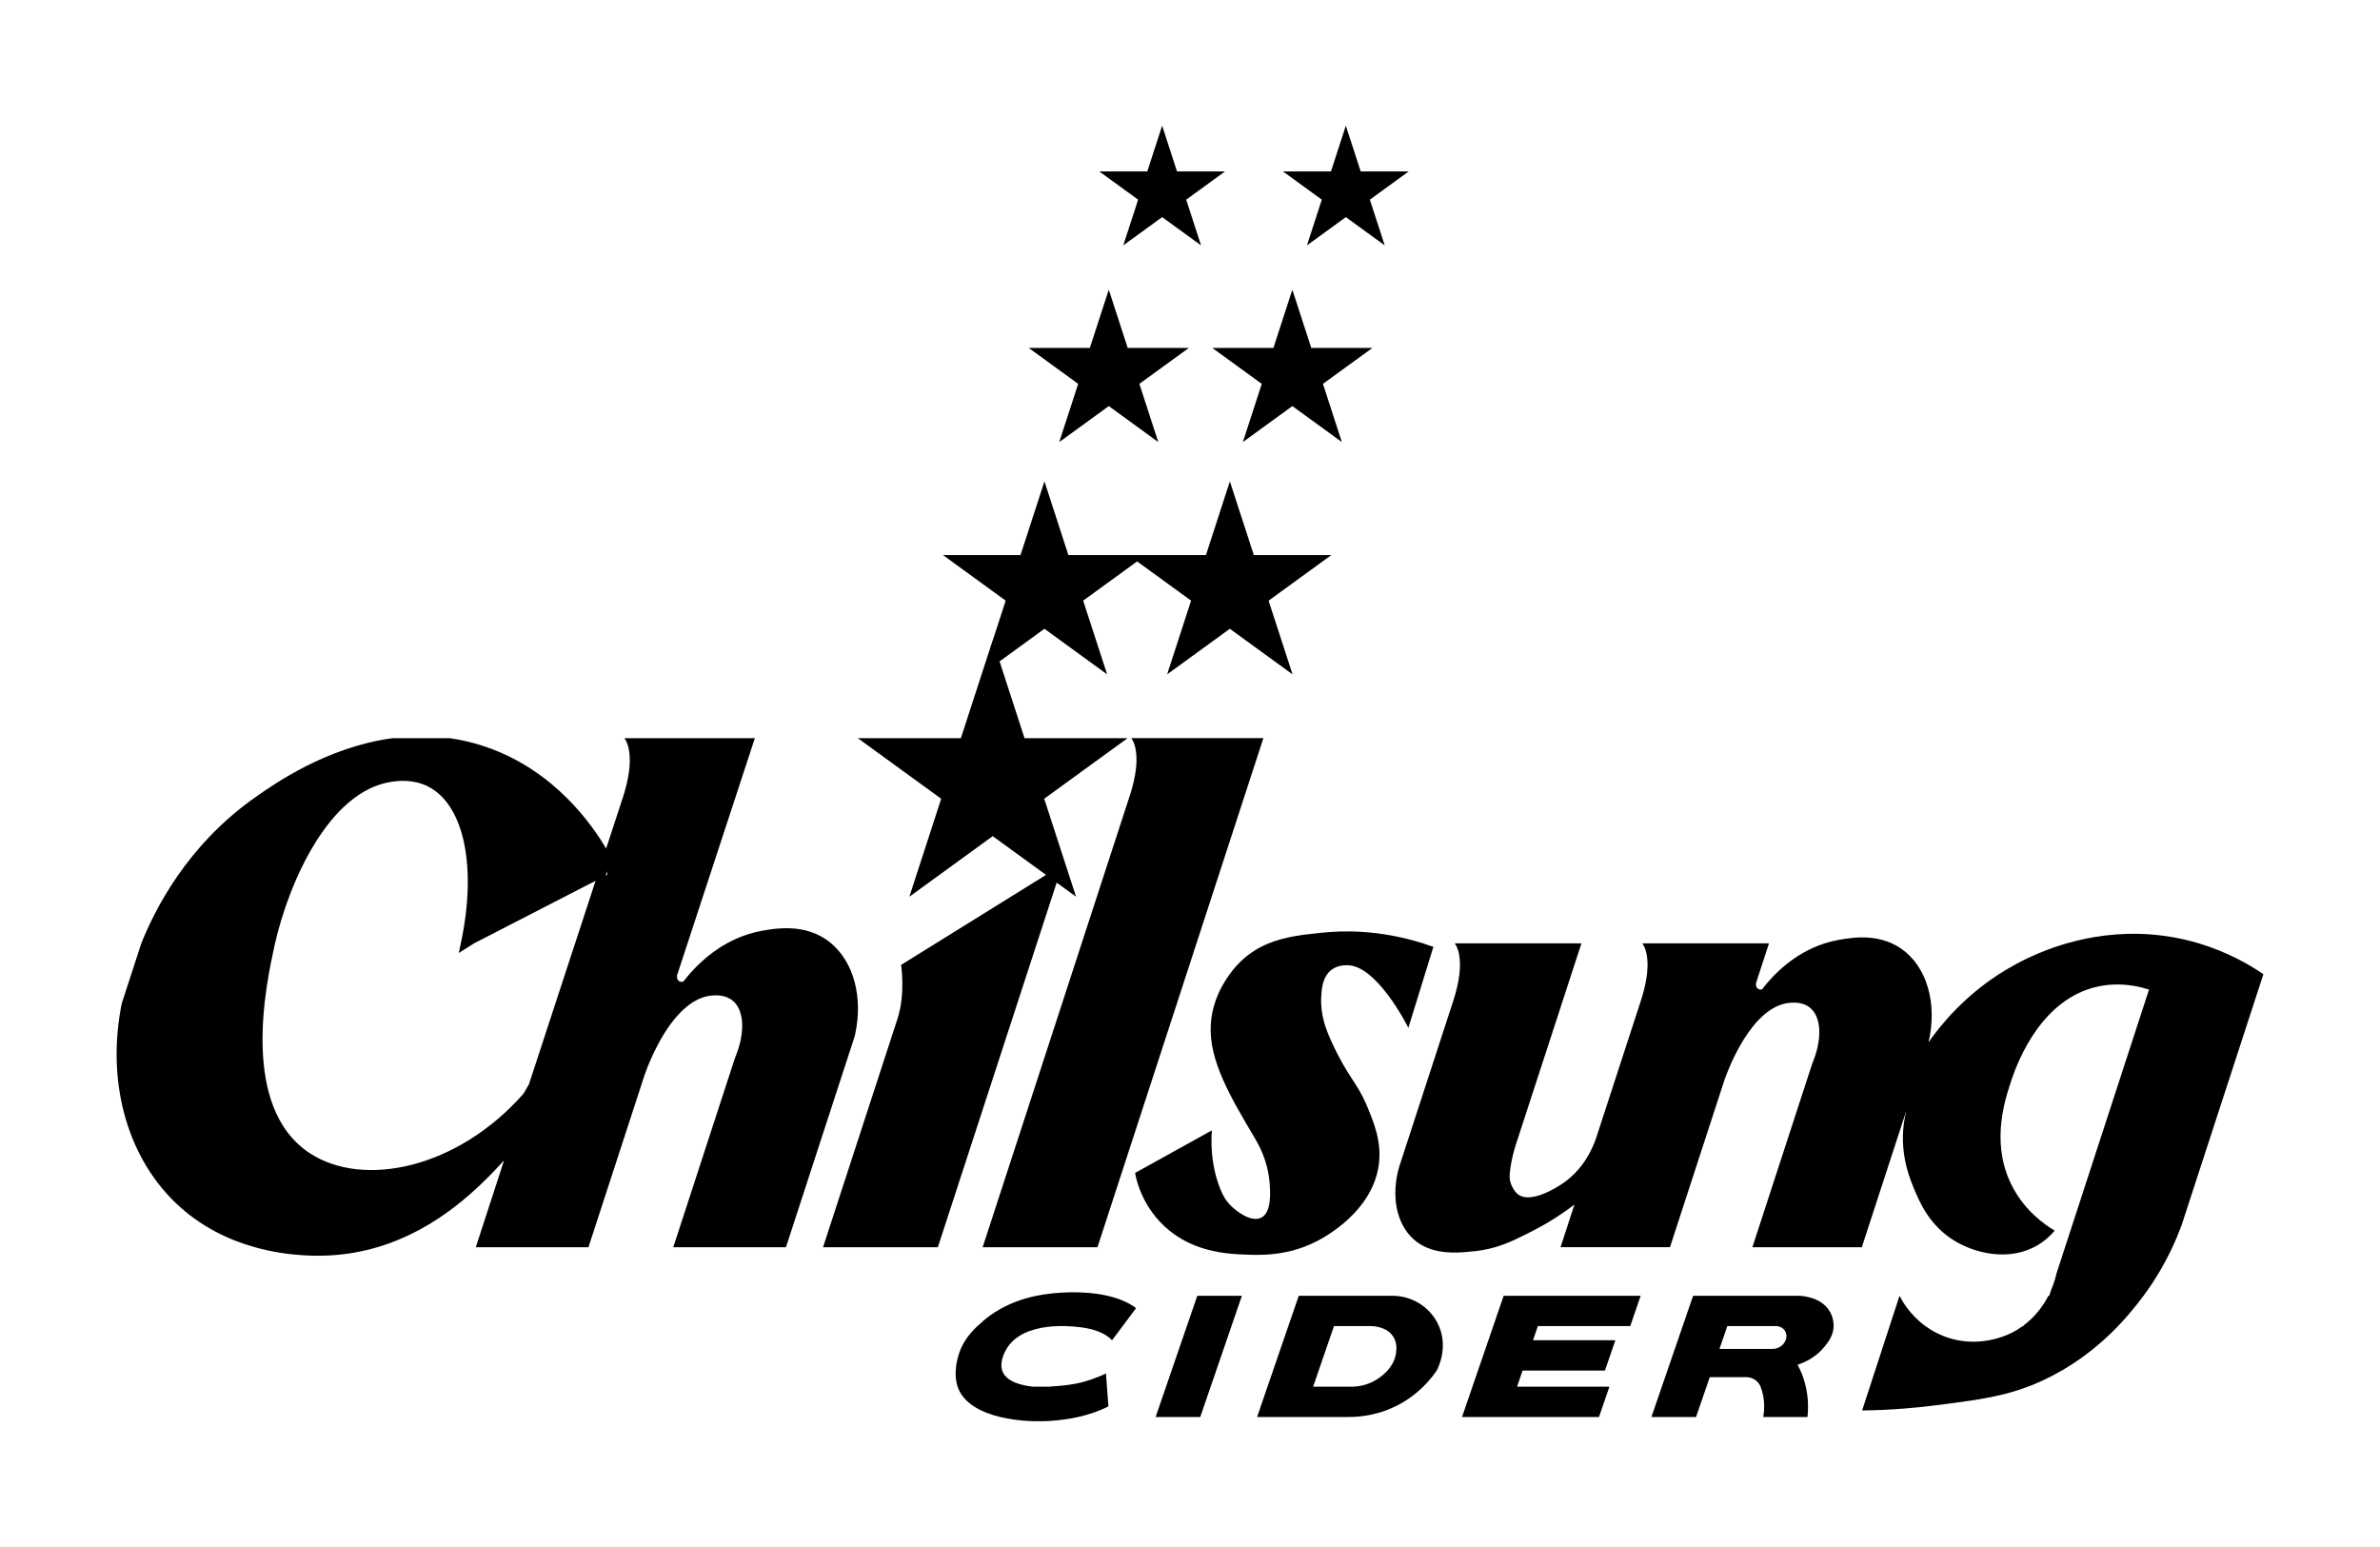 <?xml version="1.0" encoding="UTF-8"?>
<svg id="Layer_1" data-name="Layer 1" xmlns="http://www.w3.org/2000/svg" xmlns:xlink="http://www.w3.org/1999/xlink" viewBox="0 0 1133.86 737.01">
  <defs>
    <style>
      .cls-1 {
        fill: #fff;
        filter: url(#drop-shadow-1);
      }
    </style>
    <filter id="drop-shadow-1" x="23.86" y="32.52" width="1084" height="679" filterUnits="userSpaceOnUse">
      <feOffset dx="-1.42" dy="2.83"/>
      <feGaussianBlur result="blur" stdDeviation=".85"/>
      <feFlood flood-color="#000" flood-opacity=".6"/>
      <feComposite in2="blur" operator="in"/>
      <feComposite in="SourceGraphic"/>
    </filter>
  </defs>
  <path class="cls-1" d="M1104.17,472.55l-38.9,119.37c-.07.22-.15.44-.23.65-.05.16-.11.31-.17.47-1.59,4.32-3.37,8.58-5.29,12.69-4.54,9.74-10.1,19.1-16.51,27.77-1.37,1.85-2.78,3.68-4.2,5.44-2.56,3.19-5.8,7.09-10.15,11.63-2.68,2.81-5.54,5.58-8.48,8.21-7.55,6.77-15.76,12.73-24.38,17.72-3.58,2.07-7.32,4.02-11.11,5.79-3.12,1.45-6.08,2.7-9.09,3.82-.92.35-1.86.64-2.8.89-.93.42-1.88.79-2.86,1.11-3.35,1.08-6.72,2.03-10.31,2.89-10.63,2.54-21.29,3.89-34.8,5.59-5.16.65-10.37,1.19-15.51,1.59-.74.06-1.49.11-2.24.16-22.01,2.13-78.49,3.96-78.49,3.96h-312.27c-5.11.97-9.2,1.37-11.35,1.57-3.25.31-6.67.47-10.16.47-5.29,0-13.02-.37-21.32-2.04-1.14-.23-2.29-.48-3.44-.76-24.78-6-34.87-19.76-38.97-30.25-.28-.71-.49-1.34-.59-1.64,0,0-.09-.27-.13-.39-1.86-5.57-2.61-11.57-2.26-17.86.29-5.08,1.26-9.13,1.63-10.65,0-.01,0-.05.01-.06,1.45-6.02,3.9-11.72,7.29-16.96.51-.79,1.05-1.56,1.6-2.33h-46.59c-3.04,0-6.01-.52-8.82-1.48-2.79.96-5.77,1.48-8.85,1.48h-191.06c-7.83,2.03-15.85,3.31-23.91,3.81-2.63.16-5.34.24-8.06.24-8.8,0-22.43-.88-37.36-5.07-19.11-5.35-35.68-14.67-49.24-27.69-15.15-14.55-26.18-33.59-31.9-55.06-5.47-20.53-6.02-43.02-1.57-65.04.21-1.03.47-2.04.8-3.04l9.3-28.55c.18-.55.37-1.08.58-1.61.02-.05.07-.16.07-.16,9.42-23.36,28.13-56.48,63.78-81.59,9.74-6.86,39.36-27.73,77.36-32.92,1.22-.17,2.45-.25,3.68-.25h27.43c1.29,0,2.57.09,3.84.27,7.33,1.05,14.64,2.79,21.72,5.19,11.82,4,22.12,9.5,31.04,15.68.37-1.63.9-3.24,1.58-4.8,4.33-9.92,14.12-16.33,24.94-16.33h62.18c8.72,0,16.91,4.18,22.03,11.24.97,1.34,1.8,2.75,2.5,4.22,4.47-9.35,13.96-15.45,24.53-15.45h29.32s9.08-27.94,9.09-27.98l-13.84-10.05c-9.53-6.93-13.53-19.21-9.88-30.41,3.64-11.21,14.09-18.8,25.87-18.8h17.16l5.3-16.32c1.22-3.76,3.21-7.11,5.75-9.9-.04-2.94.38-5.92,1.32-8.82l2.9-8.93-7.6-5.52c-9.53-6.93-13.52-19.21-9.88-30.41,3.64-11.21,14.09-18.79,25.87-18.79h9.39l2.9-8.93c1.21-3.75,3.2-7.08,5.72-9.87-.39-3.7-.02-7.53,1.18-11.24l.97-2.98-2.54-1.85c-9.53-6.92-13.52-19.2-9.88-30.41,3.64-11.21,14.09-18.8,25.87-18.8h3.13l.97-2.98c3.64-11.21,14.09-18.8,25.87-18.8s22.23,7.59,25.87,18.8l.97,2.98h3.14c4.97,0,9.69,1.35,13.78,3.75,4.08-2.4,8.81-3.75,13.78-3.75h3.13l.97-2.98c3.64-11.21,14.09-18.8,25.87-18.8s22.23,7.59,25.87,18.8l.97,2.98h3.13c11.79,0,22.23,7.59,25.87,18.8,3.64,11.21-.35,23.49-9.88,30.41l-2.54,1.85.97,2.98c3.64,11.21-.35,23.49-9.88,30.41-2.29,1.66-4.78,2.93-7.37,3.79,5.28,3.31,9.4,8.42,11.42,14.63,3.64,11.21-.35,23.49-9.88,30.41l-7.6,5.52,2.9,8.93c3.64,11.21-.35,23.49-9.88,30.41-4.65,3.38-10.1,5.11-15.57,5.19,9.45,1.93,17.34,8.8,20.4,18.24,3.64,11.2-.35,23.48-9.88,30.41l-13.89,10.09,5.31,16.32c3.64,11.21-.35,23.49-9.88,30.41-1.1.8-2.24,1.5-3.42,2.11,1.14,4.81.98,9.9-.59,14.73l-19.5,59.84c6.51-1.4,12.59-2.03,17.58-2.56.09,0,.17-.01.26-.02.29-.03.58-.06.87-.09l.21-.02c4.78-.49,9.61-.74,14.39-.74,14.68,0,29.46,2.28,43.95,6.77,2.4-.69,4.92-1.06,7.5-1.06h60.38c5.2,0,10.21,1.48,14.49,4.18,4.26-2.68,9.25-4.18,14.49-4.18h60.38c4.56,0,8.98,1.14,12.88,3.24,1.76-.71,3.57-1.36,5.45-1.96,3.31-1.06,6.76-1.91,10.22-2.53,2.51-.45,5.51-.95,9.17-1.28,2.25-.2,4.52-.31,6.71-.31,9.11,0,17.63,1.77,25.32,5.24,3.13,1.43,6.09,3.11,8.85,5.03,5.27,3.68,9.82,8.19,13.57,13.35,2.14-1.45,4.31-2.85,6.52-4.17,3.99-2.4,8.12-4.63,12.29-6.62,3.51-1.68,9.04-4.21,16.31-6.7,2.35-.81,4.75-1.56,7.11-2.24,12.95-3.72,26.16-5.6,39.28-5.6,3.49,0,7.01.13,10.48.4,3.1.24,6.15.59,9.09,1.02,3.12.45,6.31,1.03,9.45,1.72,3.36.74,6.67,1.6,9.86,2.55,13.5,4.03,26.39,10.17,38.26,18.24,10.02,6.8,14.33,19.41,10.58,30.93Z"/>
  <g>
    <path d="M601.89,351.67l-1.81,5.56-30.05,92.19h-.16l.08.25-47.1,144.52h-54.7l47.17-144.77,22.92-70.34h0c2.27-6.98,3.1-12.36,3.2-16.44.18-8.07-2.51-10.98-2.51-10.98h62.97Z"/>
    <path d="M604.37,286.15l11.41,35.12-29.87-21.71-29.87,21.71,11.41-35.12-25.71-18.68-25.7,18.68,11.41,35.12-29.87-21.71-21.37,15.53,11.89,36.59h49.08l-39.71,28.85,15.17,46.67-9.23-6.71-9.43,28.93-47.17,144.77h-54.7l35.47-108.84s.01-.04.02-.06c3.83-11.76,1.7-25.6,1.7-25.6l8.32-5.17,8.21-5.1,52.51-32.61-25.4-18.45-39.71,28.85,15.17-46.67-39.71-28.85h49.08l15.17-46.68.02.09,6.16-18.94-29.87-21.71h36.93l11.41-35.12,11.41,35.12h65.52l11.41-35.12,11.41,35.12h36.92l-29.87,21.71Z"/>
    <path d="M629.43,475.09c-.4,8.67,2.38,15.53,4.72,20.72,7.91,17.53,12.25,19.44,17.13,31.18,3.27,7.88,7.03,16.93,5.61,27.77-2.94,22.32-25.52,34.5-29.66,36.62-2.19,1.12-4.35,2.05-6.46,2.82-10.89,3.98-20.57,3.75-26.53,3.54-5.71-.2-14.04-.54-22.7-3.54-5.63-1.95-11.39-5.01-16.67-9.88-12.2-11.27-14.09-25.53-14.09-25.53l36.57-20.27c-.79,10.64,1,18.81,2.57,23.87,2.19,7.09,4.51,9.98,5.97,11.52,3.43,3.6,10.46,8.53,15.02,6.18,5.08-2.61,4.24-12.78,3.92-16.76-.9-10.86-5.6-18.7-7.1-21.22-11.37-19.23-21.81-36.71-20.92-53.75.21-4.06,1.02-7.8,2.16-11.16h0c3.66-10.85,10.72-17.83,12.1-19.16,4.14-3.98,8.6-6.68,13.27-8.59,7.72-3.15,16-4.11,24.32-4.98.46-.04.91-.09,1.36-.14,9.86-1.02,27.01-1.48,47.99,5.12,1.6.5,3.23,1.05,4.87,1.64l-11.92,38.56c-.85-1.69-15.2-29.74-29.02-29.81-1.31,0-4.66-.02-7.55,2.14-4.41,3.3-4.78,9.44-4.96,13.14Z"/>
    <path d="M1078.31,464.11l-38.9,119.37s-.01.04-.02.07c-1.15,3.13-2.6,6.72-4.43,10.64-3.24,6.95-7.67,14.91-13.75,23.13-1.11,1.5-2.27,3.01-3.49,4.53-1.92,2.38-4.78,5.88-8.65,9.91-2.03,2.13-4.36,4.4-6.97,6.74-5.36,4.81-11.96,9.87-19.85,14.44-2.83,1.64-5.82,3.21-8.98,4.68-2.44,1.13-4.81,2.14-7.17,3.02l-4.47,1.57c-2.73.88-5.46,1.64-8.26,2.31-9.13,2.18-19.02,3.44-31.88,5.06-5.02.63-9.78,1.11-14.23,1.46-7.7.61-14.49.85-20.13.92l3.69-11.32,2.51-7.7,4.71-14.44,2.2-6.74,4.71-14.44c1.07,2.12,4.75,8.93,12.32,14.44.73.53,1.5,1.06,2.3,1.55,1.92,1.2,4.05,2.3,6.42,3.23,2.31.91,4.58,1.54,6.77,1.96,5.56,1.07,10.66.77,14.82,0,5.6-1.03,9.53-2.91,10.61-3.45,1.99-.99,3.79-2.1,5.44-3.29h.43l.13-.41c5.66-4.26,9.33-9.48,11.68-14.03h.4l.88-2.7s0,0,0,0c1.69-3.9,2.37-6.94,2.54-7.79,0,0,0-.01,0-.02l4.11-12.61,40.01-122.76c-1.97-.62-4.31-1.25-6.95-1.71-4.96-.86-10.96-1.15-17.46.27-26.44,5.78-37.8,34.72-41.05,44.31-.04.14-.09.27-.13.39,0,.03-.02.06-.03.08-.05.15-.1.3-.14.44-.02.07-.05.14-.07.21-.05.13-.09.26-.12.38-.02.06-.04.12-.06.18-.04.12-.07.23-.11.33-.02.05-.03.1-.05.15-.05.16-.11.33-.16.49-2.89,9.05-9.05,29.3,1.56,48.95,5.94,11.01,14.7,17.3,19.83,20.38-1.92,2.27-4.93,5.23-9.25,7.55-.23.12-.45.24-.68.35-10.31,5.22-22.27,3.91-31.71,0-1.49-.62-2.91-1.3-4.26-2.02-.72-.39-1.42-.8-2.1-1.22-5.98-3.7-10.12-8.36-13.11-12.95-2.93-4.49-4.76-8.91-6.15-12.27-2.3-5.6-7.84-19.6-3.37-36.75l-21.26,65.21h-52.13l28.5-87.46c1.11-2.64,1.95-5.23,2.51-7.7,1.91-8.43.64-15.54-3.59-18.97-3.45-2.8-7.98-2.44-9.47-2.33-18.57,1.47-29.93,32.97-31.23,36.7,0,.03-.02.06-.03.08l-25.96,79.67h-52.13l6.61-20.3c-4.42,3.38-11.02,7.97-19.61,12.38-6.2,3.18-11.82,6.06-18.19,7.92-2.08.61-4.23,1.11-6.52,1.47-.83.13-1.67.25-2.54.35-6.61.74-15.91,1.78-23.89-1.82-2.09-.94-4.09-2.19-5.93-3.85-8.43-7.61-10.68-21.2-6.78-34.53l25.73-78.96h0c6.79-20.84.69-27.42.69-27.42h60.38l-30.42,93.36c-.39,1.12-.74,2.21-1.06,3.26-1.19,3.93-1.87,7.3-2.29,9.91-.57,3.54-.65,5.74.23,8.13.08.21,1.28,3.41,3.46,5.02,5.52,4.08,16.96-2.21,22.24-6.08,8.71-6.38,12.87-15.11,14.86-20.89.02-.05.03-.1.05-.15.04-.12.09-.25.12-.37.12-.36.23-.71.34-1.06,0-.04.02-.08.03-.11l20.73-63.6c6.79-20.85.68-27.43.68-27.43h60.38l-5.92,18.17v.03c-.11.22-.18.44-.23.65,0,0,0,.01,0,.02-.25,1.17.14,2.28.94,2.8.77.5,1.67.3,1.9.24,5.47-7.1,15.36-17.28,29.9-21.91,2.14-.69,4.38-1.25,6.72-1.66,1.75-.31,4.09-.72,6.8-.96,5.29-.48,11.99-.29,18.42,2.62,1.53.7,3.05,1.54,4.53,2.57,12.11,8.44,17.28,26.02,12.98,44.5,0,0,0,.01,0,.02,0,0,0,0,0,.01,0,0,0,0,0,.01,5.88-8.39,17.55-22.86,36.7-34.4,3.12-1.88,6.44-3.68,9.97-5.37,2.56-1.22,7.17-3.38,13.41-5.52,1.8-.62,3.74-1.24,5.81-1.83,10.54-3.03,24.36-5.44,40.14-4.22,2.37.19,4.79.45,7.24.81,2.49.36,5.01.82,7.57,1.38,2.73.6,5.35,1.28,7.85,2.03,13.69,4.09,24.1,10.13,30.8,14.69Z"/>
    <path d="M396,449.43c-.69-.59-1.41-1.14-2.15-1.66-1.53-1.07-3.09-1.93-4.67-2.65-6.62-3-13.52-3.19-18.97-2.7-.03,0-.06,0-.09,0-2.75.24-5.13.67-6.91.98-2.41.42-4.71,1-6.92,1.71-3.59,1.15-6.91,2.62-9.96,4.31-9.63,5.32-16.54,12.71-20.82,18.26-.24.06-1.17.27-1.96-.24-.27-.18-.5-.42-.67-.71-.35-.59-.47-1.37-.3-2.17,0,0,0-.01,0-.02.05-.23.12-.45.22-.67,0,0,.01-.02.02-.03l4.73-14.41,32.07-97.75h-62.18s5.03,5.42,1.09,21.92c-.38,1.59-.84,3.28-1.4,5.08-.12.41-.26.82-.39,1.24l-7.97,24.33c-.05-.08-.1-.16-.14-.24-6.13-10.27-23.99-36.98-57.46-48.31-5.69-1.92-11.31-3.23-16.83-4.02h-27.43c-31.43,4.29-56.31,21.82-65.37,28.2-32.57,22.95-47.73,53.42-54.22,69.53,0,0,0,.01,0,.02l-9.3,28.55c-7.35,36.35,1.96,72.33,25.65,95.09,11.81,11.34,25.37,17.66,37.74,21.12,16.73,4.69,31.28,4.18,36.4,3.86,7.83-.48,15.13-1.86,21.94-3.86,29.04-8.57,48.85-28.76,60.39-41.34,0,0,0,0,0-.01l-6.66,20.45-6.81,20.9h53.68l26.73-82.04s.02-.06.03-.09c.44-1.27,2.01-5.65,4.6-11.01,0,0,0,0,0,0,5.26-10.88,14.74-25.77,27.55-26.78,1.53-.12,6.19-.48,9.74,2.4,4.22,3.42,5.58,10.37,3.88,18.68h0c-.06.29-.12.57-.18.85-.58,2.54-1.44,5.21-2.59,7.93l-29.35,90.06h53.68l21.88-67.16,10.89-33.4s0,0,0-.01c0,0,0,0,0-.01,0,0,0-.01,0-.02.07-.29.13-.58.2-.87,0,0,0-.01,0-.02,3.81-17.56-.68-34.22-11.41-43.27ZM273.97,449.43l-21.97,67.1c-.04.06-.07.12-.11.19,0,0,0,0,0,0-.83,1.44-1.64,2.85-2.47,4.3-31.52,35.78-76.25,45.01-101.7,28.46-33.66-21.89-20.92-80.63-17.05-98.47.11-.52.23-1.04.35-1.57,6.57-28.76,25.61-72.76,55.74-77.02,2.89-.41,10.19-1.35,17.39,2.39,16.98,8.81,23.18,38.37,15.38,74.63l-.95,4.57,7.24-4.57,57.68-29.7.24-.12-9.76,29.83ZM288.53,417.13l.68-2.08c0,.56.01,1.13.02,1.72l-.71.36Z"/>
    <polygon points="542.81 182.87 551.82 210.61 528.24 193.47 504.64 210.61 513.65 182.87 490.07 165.74 519.22 165.74 528.24 138.01 537.25 165.74 566.4 165.74 542.81 182.87"/>
    <polygon points="565.12 95.12 572.19 116.9 553.66 103.44 535.14 116.9 542.22 95.12 523.69 81.66 546.59 81.66 553.66 59.88 560.74 81.66 583.64 81.66 565.12 95.12"/>
    <polygon points="630.27 182.87 639.28 210.61 615.69 193.47 592.11 210.61 601.12 182.87 577.53 165.74 606.68 165.74 615.69 138.01 624.7 165.74 653.86 165.74 630.27 182.87"/>
    <polygon points="652.62 95.12 659.7 116.9 641.17 103.44 622.65 116.9 629.72 95.12 611.2 81.66 634.09 81.66 641.17 59.88 648.25 81.66 671.14 81.66 652.62 95.12"/>
    <polygon points="732.66 631.77 730.35 638.51 769.58 638.51 764.62 652.94 725.38 652.94 722.74 660.64 766.74 660.64 761.77 675.09 696.52 675.09 701.48 660.64 704.13 652.94 709.09 638.51 711.4 631.77 716.37 617.32 781.63 617.32 776.67 631.77 732.66 631.77"/>
    <path d="M684.76,630.12c-4.07-7.73-12.14-12.64-21-12.8h-45.01l-4.97,14.44-2.32,6.74-4.96,14.44-2.65,7.7-4.96,14.44h43.42c7.45,0,14.86-1.51,21.61-4.66,2.41-1.12,4.89-2.5,7.38-4.22,6.51-4.5,10.69-9.63,13.17-13.26.46-.83,6.16-11.68.28-22.82ZM665.11,644.39c-.95,7.88-8.32,12.28-9.7,13.1-4.33,2.59-8.63,3.1-11.31,3.15h-18.51l2.65-7.7,4.96-14.44,2.32-6.74h17.07c.45-.02,8.02-.22,11.3,5.24,1.76,2.92,1.39,5.96,1.22,7.39Z"/>
    <polygon points="591.66 617.32 586.69 631.77 584.38 638.51 579.42 652.94 576.77 660.64 571.81 675.09 550.55 675.09 555.51 660.64 558.16 652.94 563.12 638.51 565.44 631.77 570.4 617.32 591.66 617.32"/>
    <path d="M871.73,624.79c-4.24-7.27-14.13-7.46-14.85-7.47h-50.26l-4.97,14.44-2.32,6.74-4.96,14.44-2.65,7.7-4.96,14.44h21.26l4.97-14.44,1.56-4.55h17.42c2.99,0,5.73,1.8,6.81,4.6,0,.01.01.03.02.05,2.26,5.9,1.77,11.3,1.22,14.35h21.09c.49-4.63.53-11.47-2.1-18.98-.77-2.22-1.68-4.19-2.61-5.93,3.07-1,8.56-3.31,12.83-8.63,1.78-2.21,4.25-5.29,4.34-9.79.01-.51.04-3.75-1.84-6.98ZM851.06,637c-.22,2.25-1.84,4.26-4.16,5.18-.85.34-1.78.47-2.7.47h-25.03l1.43-4.15,2.32-6.74h23.29c2.69,0,4.96,2.18,4.88,4.87,0,.12,0,.24-.02.36Z"/>
    <path d="M541.23,623.21l-6.39,8.56-5.04,6.74c-5.26-5.44-14.3-6.19-18.48-6.53-.65-.05-1.93-.16-3.64-.21h-3.6c-6.37.19-15.3,1.48-21.16,6.74-1.23,1.11-2.34,2.38-3.25,3.87-.52.85-3.69,6.03-2.2,10.57.08.24.17.47.27.7,2.34,5.21,10.42,6.6,14.73,7h7.01c.21-.01.42-.03.65-.05,6.38-.46,12.79-.92,19.67-3.39,2.34-.84,4.86-1.74,7.09-2.87l.47,6.3.7,9.38c-4.92,2.51-10.01,4.07-14.45,5.06-4.91,1.09-9.01,1.49-11.16,1.69-7.32.7-17.15.43-25.94-1.69-9.16-2.22-17.19-6.45-20.03-13.71-.1-.24-.17-.49-.26-.73-.88-2.63-1.04-5.35-.9-7.7.15-2.68.68-4.87.93-5.89.8-3.32,2.12-6.14,3.68-8.55,1.75-2.71,3.79-4.9,5.74-6.74,1-.95,1.99-1.8,2.89-2.58,2.73-2.36,11-8.96,25.25-11.86,8.98-1.82,22.42-2.6,33.78,0,5.19,1.19,9.94,3.07,13.65,5.88Z"/>
  </g>
</svg>